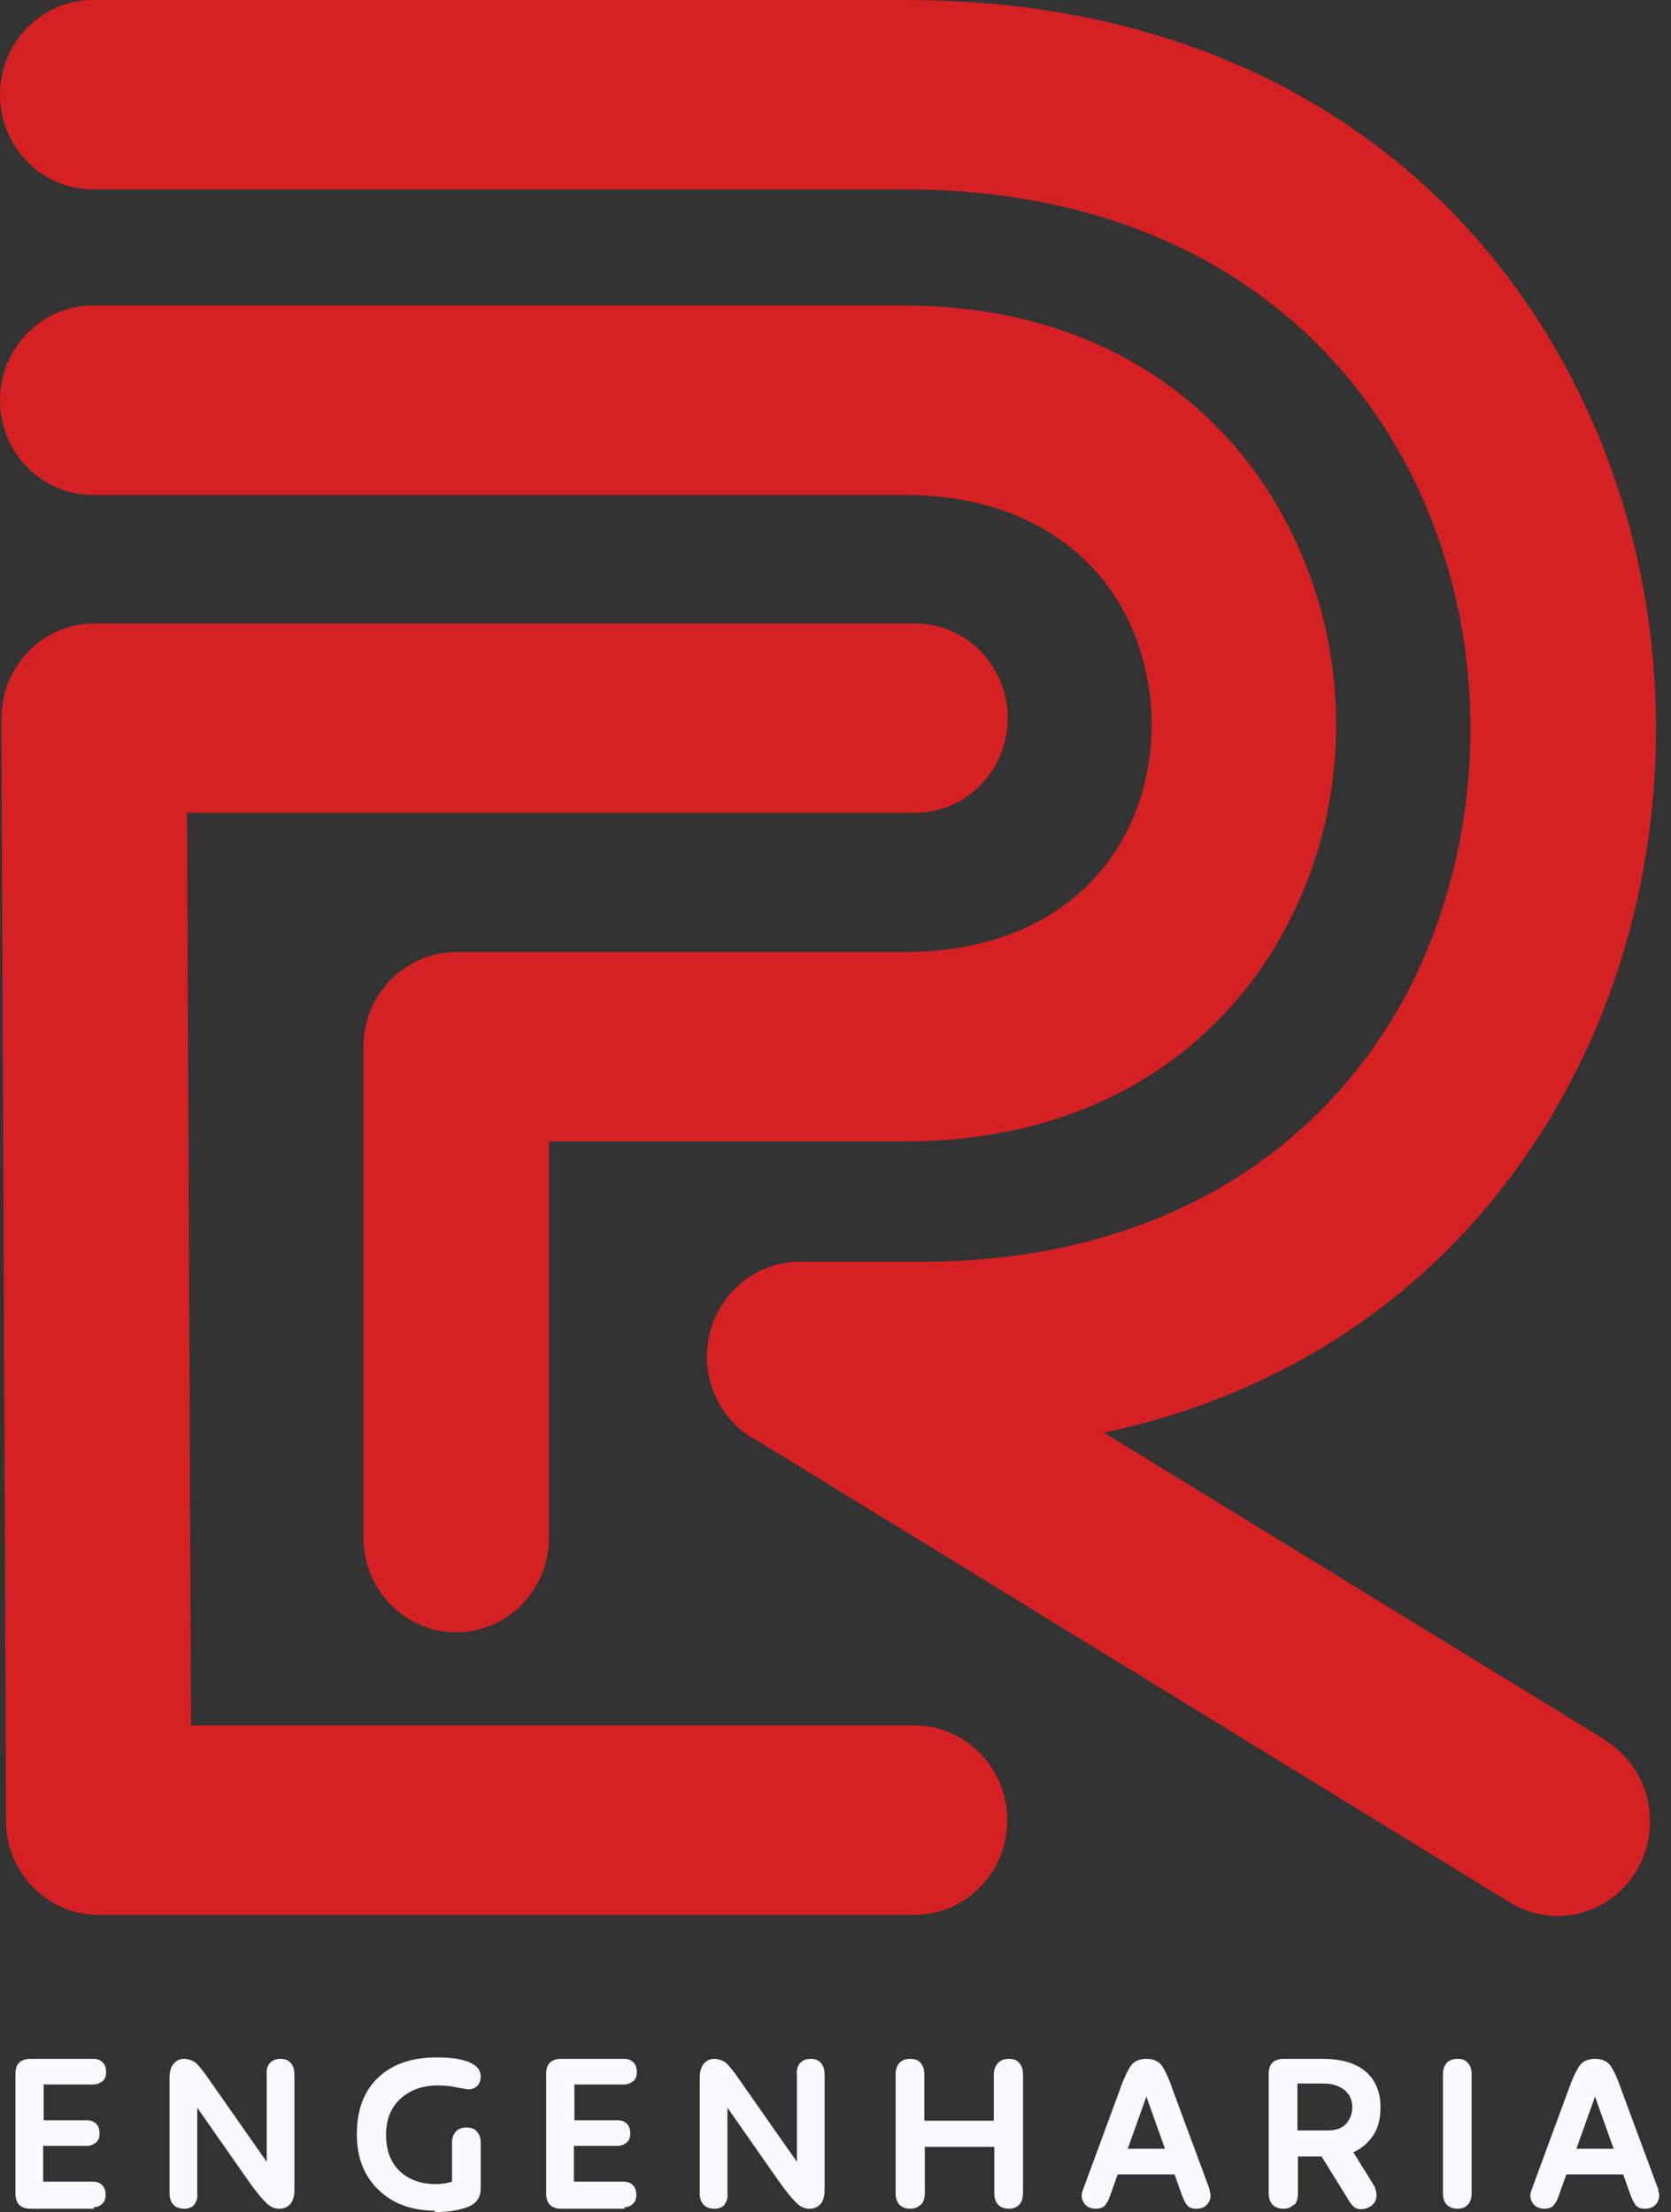 <svg width="108" height="143" viewBox="0 0 108 143" fill="none" xmlns="http://www.w3.org/2000/svg">
<rect x="0" y="0" width="108" height="143" fill="#333333" stroke="none"/>
<path d="M103.79 112.501L71.353 92.615C87.361 89.207 98.022 78.784 103.304 66.111C105.799 60.089 107.03 53.57 107.03 47.085C107.03 40.533 105.766 34.015 103.239 27.993C96.661 12.276 81.755 0 58.521 0H5.995C2.69 0 0 2.746 0 6.121C0 9.496 2.69 12.243 5.995 12.243H58.489C76.181 12.243 87.361 21.276 92.189 32.791C94.101 37.324 95.041 42.221 95.041 47.085C95.041 51.982 94.101 56.879 92.254 61.379C87.555 72.728 76.635 81.563 59.558 81.563H51.684C48.379 81.563 45.69 84.309 45.69 87.684C45.69 90.1 47.05 92.184 49.027 93.177L97.6 122.99C100.42 124.711 104.114 123.784 105.799 120.872C107.484 117.994 106.576 114.221 103.725 112.501H103.79Z" fill="#D52124"/>
<path d="M59.137 111.541H12.346L12.087 52.544H59.137C62.442 52.544 65.132 49.798 65.132 46.423C65.132 43.048 62.442 40.302 59.137 40.302H6.092C2.787 40.302 0.097 43.048 0.097 46.423C0.097 46.622 0.097 46.82 0.097 46.986L0.389 117.696C0.389 121.071 3.078 123.784 6.351 123.784H59.105C62.41 123.784 65.1 121.038 65.1 117.663C65.1 114.288 62.41 111.541 59.105 111.541H59.137Z" fill="#D52124"/>
<path d="M5.995 19.754C2.69 19.754 0 22.5 0 25.875C0 29.25 2.69 31.997 5.995 31.997H58.489C66.234 31.997 71.126 35.802 73.2 40.699C74.01 42.618 74.432 44.736 74.432 46.82C74.432 48.938 74.043 51.022 73.2 52.941C71.159 57.773 66.266 61.545 58.457 61.545H29.488C26.182 61.545 23.493 64.291 23.493 67.666V99.398C23.493 102.773 26.182 105.519 29.488 105.519C32.793 105.519 35.482 102.773 35.482 99.398V73.787H58.457C71.775 73.787 80.362 66.739 84.153 57.773C85.643 54.298 86.356 50.559 86.356 46.82C86.356 43.081 85.611 39.309 84.121 35.835C80.297 26.802 71.677 19.754 58.424 19.754H5.93H5.995Z" fill="#D52124"/>
<path d="M6.109 142.781H1.976C1.325 142.781 1 142.437 1 141.812V134.062C1 133.406 1.325 133.094 1.976 133.094H6.044C6.272 133.094 6.467 133.156 6.63 133.312C6.793 133.469 6.858 133.687 6.858 133.937C6.858 134.187 6.793 134.406 6.63 134.531C6.467 134.656 6.272 134.75 6.044 134.75H2.822V137.062H5.621C5.849 137.062 6.044 137.125 6.207 137.281C6.37 137.437 6.435 137.656 6.435 137.906C6.435 138.156 6.37 138.375 6.207 138.5C6.044 138.625 5.849 138.719 5.621 138.719H2.79V141.031H6.012C6.24 141.031 6.435 141.094 6.598 141.25C6.76 141.406 6.825 141.625 6.825 141.875C6.825 142.125 6.76 142.344 6.598 142.469C6.435 142.625 6.24 142.687 6.012 142.687L6.109 142.781Z" fill="#F9F9FF"/>
<path d="M12.585 142.5C12.423 142.687 12.195 142.781 11.902 142.781C11.609 142.781 11.349 142.687 11.186 142.5C11.023 142.312 10.958 142.062 10.958 141.781V134.281C10.958 133.906 11.056 133.594 11.219 133.406C11.381 133.219 11.609 133.094 11.87 133.094C12.162 133.094 12.423 133.187 12.65 133.344C12.846 133.531 13.139 133.875 13.497 134.406L17.239 139.75V134.094C17.207 133.812 17.272 133.562 17.434 133.375C17.597 133.187 17.825 133.094 18.118 133.094C18.411 133.094 18.671 133.187 18.801 133.375C18.964 133.562 19.029 133.812 19.029 134.094V141.594C19.029 141.969 18.931 142.281 18.769 142.469C18.606 142.656 18.378 142.781 18.053 142.781C17.727 142.781 17.467 142.656 17.207 142.406C16.946 142.156 16.523 141.656 16.003 140.906L12.748 136.25V141.781C12.781 142.062 12.716 142.312 12.553 142.5H12.585Z" fill="#F9F9FF"/>
<path d="M28.141 142.906C26.611 142.906 25.407 142.469 24.464 141.563C23.52 140.656 23.064 139.469 23.064 137.937C23.064 136.406 23.52 135.187 24.431 134.312C25.342 133.437 26.611 133 28.206 133C29.247 133 30.029 133.125 30.517 133.406C30.875 133.594 31.07 133.875 31.07 134.219C31.07 134.469 31.005 134.687 30.842 134.844C30.679 135 30.484 135.062 30.256 135.062C30.159 135.062 29.931 135 29.508 134.937C29.117 134.844 28.727 134.812 28.304 134.812C27.327 134.812 26.514 135.094 25.895 135.656C25.277 136.219 24.952 137 24.952 138C24.952 139 25.245 139.781 25.83 140.344C26.416 140.906 27.197 141.187 28.174 141.187C28.564 141.187 28.922 141.125 29.215 141.031V138.531C29.215 138.25 29.28 138 29.443 137.813C29.605 137.625 29.833 137.531 30.159 137.531C30.484 137.531 30.679 137.625 30.842 137.813C31.005 138 31.07 138.25 31.07 138.531V141.469C31.07 142.031 30.809 142.437 30.256 142.656C29.703 142.875 28.987 143 28.043 143L28.141 142.906Z" fill="#F9F9FF"/>
<path d="M40.41 142.781H36.277C35.626 142.781 35.3 142.437 35.3 141.812V134.062C35.3 133.406 35.626 133.094 36.277 133.094H40.345C40.572 133.094 40.768 133.156 40.931 133.312C41.093 133.469 41.158 133.687 41.158 133.937C41.158 134.187 41.093 134.406 40.931 134.531C40.768 134.656 40.572 134.75 40.345 134.75H37.123V137.062H39.922C40.15 137.062 40.345 137.125 40.508 137.281C40.67 137.437 40.735 137.656 40.735 137.906C40.735 138.156 40.67 138.375 40.508 138.5C40.345 138.625 40.15 138.719 39.922 138.719H37.09V141.031H40.312C40.54 141.031 40.735 141.094 40.898 141.25C41.061 141.406 41.126 141.625 41.126 141.875C41.126 142.125 41.061 142.344 40.898 142.469C40.735 142.625 40.54 142.687 40.312 142.687L40.41 142.781Z" fill="#F9F9FF"/>
<path d="M46.854 142.5C46.691 142.687 46.463 142.781 46.17 142.781C45.877 142.781 45.617 142.687 45.454 142.5C45.291 142.312 45.226 142.062 45.226 141.781V134.281C45.226 133.906 45.324 133.594 45.487 133.406C45.65 133.219 45.877 133.094 46.138 133.094C46.431 133.094 46.691 133.187 46.919 133.344C47.114 133.531 47.407 133.875 47.765 134.406L51.507 139.75V134.094C51.475 133.812 51.54 133.562 51.703 133.375C51.865 133.187 52.093 133.094 52.386 133.094C52.679 133.094 52.939 133.187 53.069 133.375C53.232 133.562 53.297 133.812 53.297 134.094V141.594C53.297 141.969 53.2 142.281 53.037 142.469C52.874 142.656 52.646 142.781 52.321 142.781C51.995 142.781 51.735 142.656 51.475 142.406C51.214 142.156 50.791 141.656 50.271 140.906L47.016 136.25V141.781C47.049 142.062 46.984 142.312 46.821 142.5H46.854Z" fill="#F9F9FF"/>
<path d="M59.513 142.5C59.35 142.687 59.122 142.781 58.829 142.781C58.536 142.781 58.276 142.687 58.113 142.5C57.951 142.312 57.886 142.062 57.886 141.781V134.094C57.886 133.812 57.951 133.562 58.113 133.375C58.276 133.187 58.504 133.094 58.829 133.094C59.155 133.094 59.383 133.187 59.513 133.375C59.675 133.562 59.74 133.812 59.74 134.094V137.094H64.231V134.094C64.231 133.812 64.329 133.562 64.492 133.375C64.655 133.187 64.882 133.094 65.208 133.094C65.533 133.094 65.761 133.187 65.891 133.375C66.054 133.562 66.119 133.812 66.119 134.094V141.781C66.119 142.062 66.054 142.312 65.891 142.5C65.728 142.687 65.501 142.781 65.208 142.781C64.915 142.781 64.655 142.687 64.492 142.5C64.329 142.312 64.264 142.062 64.264 141.781V138.781H59.773V141.781C59.773 142.062 59.708 142.312 59.545 142.5H59.513Z" fill="#F9F9FF"/>
<path d="M78.16 141.562C78.29 141.875 78.258 142.156 78.095 142.406C77.932 142.656 77.672 142.781 77.314 142.781C77.053 142.781 76.891 142.719 76.761 142.594C76.63 142.469 76.533 142.25 76.403 141.937L75.915 140.562C75.915 140.562 75.817 140.562 75.752 140.562H72.237L71.749 141.937C71.651 142.25 71.521 142.437 71.391 142.594C71.261 142.719 71.066 142.781 70.838 142.781C70.48 142.781 70.219 142.656 70.057 142.406C69.894 142.156 69.862 141.875 69.992 141.562L72.4 135.031C72.66 134.281 72.921 133.781 73.116 133.5C73.344 133.219 73.669 133.094 74.092 133.094C74.515 133.094 74.841 133.219 75.068 133.5C75.264 133.781 75.524 134.281 75.784 135.062L78.192 141.562H78.16ZM72.823 138.906H75.296L74.092 135.531L72.888 138.906H72.823Z" fill="#F9F9FF"/>
<path d="M83.627 142.5C83.465 142.687 83.237 142.781 82.944 142.781C82.651 142.781 82.391 142.687 82.228 142.5C82.065 142.312 82 142.062 82 141.781V134.062C82 133.406 82.326 133.094 82.977 133.094H85.482C86.654 133.094 87.565 133.344 88.216 133.875C88.867 134.406 89.225 135.187 89.225 136.25C89.225 136.969 89.062 137.594 88.737 138.062C88.411 138.531 87.988 138.906 87.468 139.125L88.704 141.125C88.899 141.406 88.965 141.687 88.965 141.937C88.965 142.187 88.867 142.375 88.672 142.562C88.476 142.719 88.216 142.812 87.956 142.812C87.76 142.812 87.598 142.75 87.468 142.625C87.337 142.5 87.175 142.281 87.044 142.031L85.417 139.406H83.888V141.812C83.888 142.094 83.823 142.344 83.66 142.531L83.627 142.5ZM83.855 134.687V137.719H85.808C86.329 137.719 86.719 137.594 86.979 137.312C87.24 137.031 87.402 136.656 87.402 136.219C87.402 135.781 87.24 135.375 86.882 135.094C86.556 134.844 86.101 134.687 85.547 134.687H83.855Z" fill="#F9F9FF"/>
<path d="M94.887 142.5C94.725 142.687 94.497 142.781 94.204 142.781C93.911 142.781 93.65 142.687 93.488 142.5C93.325 142.312 93.26 142.062 93.26 141.781V134.094C93.26 133.812 93.325 133.562 93.488 133.375C93.65 133.187 93.878 133.094 94.204 133.094C94.529 133.094 94.757 133.187 94.887 133.375C95.05 133.562 95.115 133.812 95.115 134.094V141.781C95.115 142.062 95.05 142.312 94.887 142.5Z" fill="#F9F9FF"/>
<path d="M107.156 141.562C107.286 141.875 107.254 142.156 107.091 142.406C106.928 142.656 106.668 142.781 106.31 142.781C106.05 142.781 105.887 142.719 105.757 142.594C105.627 142.469 105.529 142.25 105.399 141.937L104.911 140.562C104.911 140.562 104.813 140.562 104.748 140.562H101.233L100.745 141.937C100.648 142.25 100.517 142.437 100.387 142.594C100.257 142.719 100.062 142.781 99.834 142.781C99.476 142.781 99.216 142.656 99.053 142.406C98.89 142.156 98.858 141.875 98.988 141.562L101.396 135.031C101.656 134.281 101.917 133.781 102.112 133.5C102.34 133.219 102.665 133.094 103.088 133.094C103.511 133.094 103.837 133.219 104.065 133.5C104.26 133.781 104.52 134.281 104.78 135.062L107.189 141.562H107.156ZM101.819 138.906H104.292L103.088 135.531L101.884 138.906H101.819Z" fill="#F9F9FF"/>
</svg>
